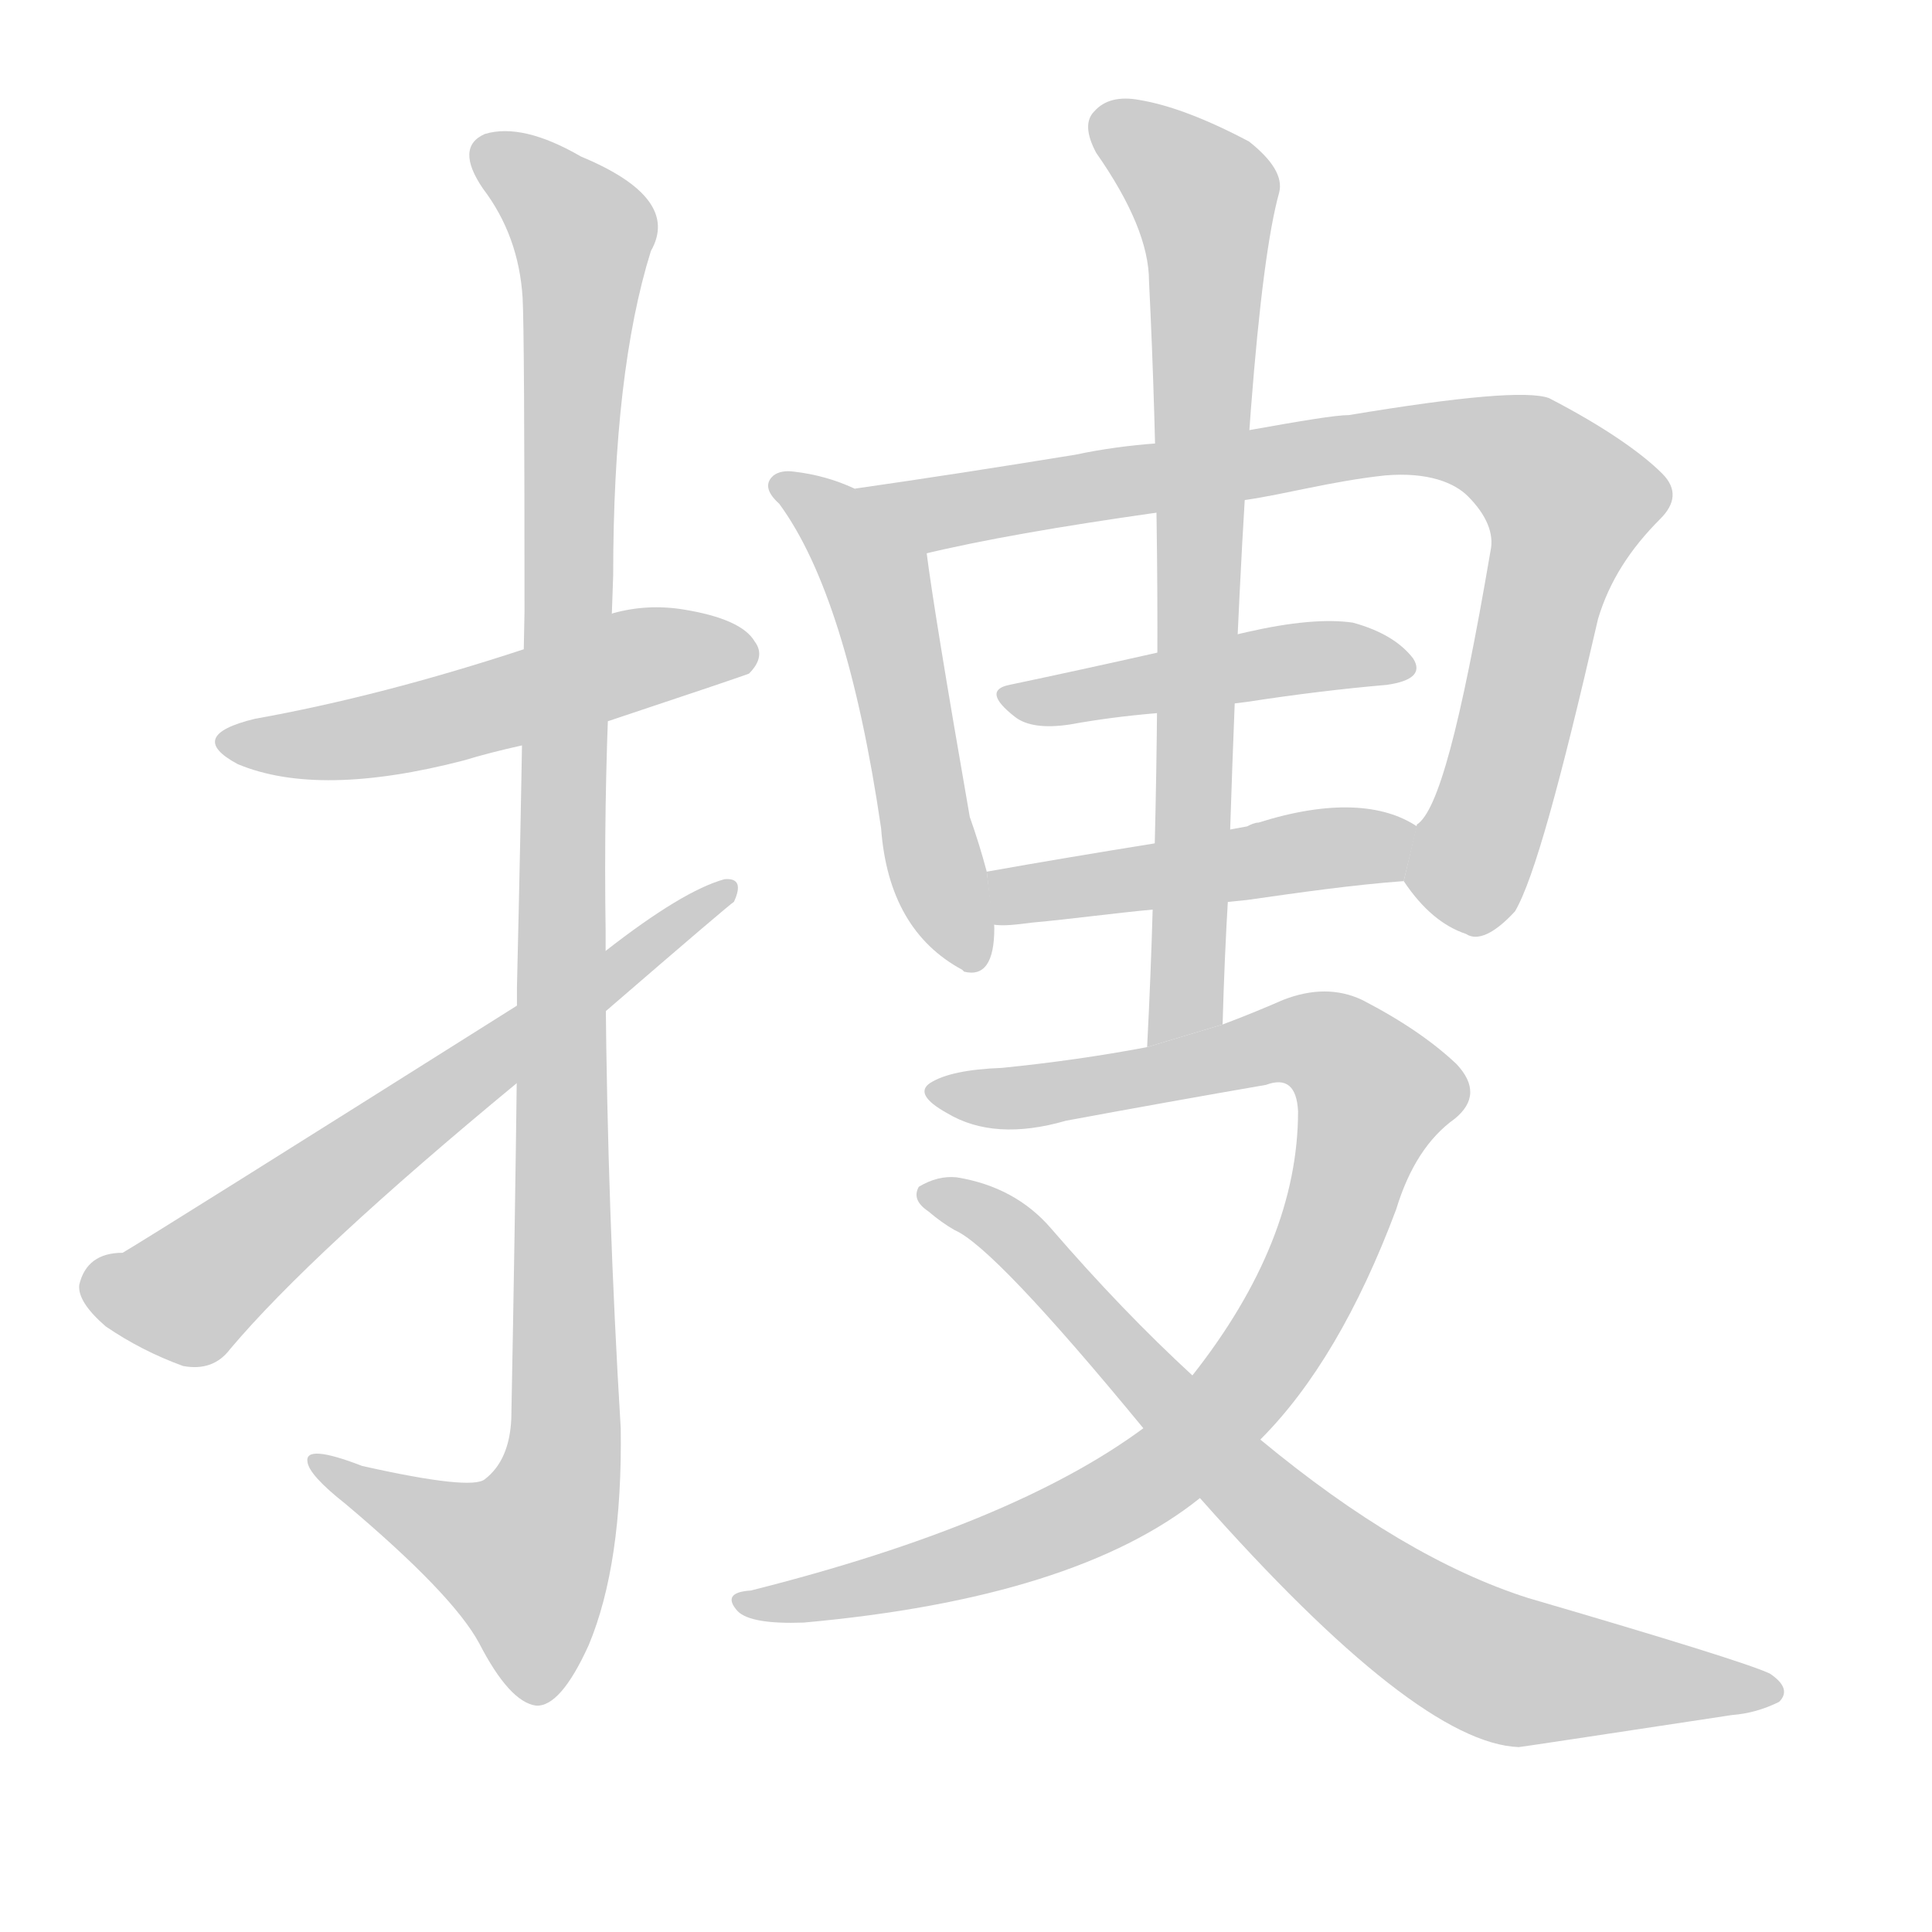 <!--
AnimCJK 2016-2018 Copyright Francois Mizessyn - https://github.com/parsimonhi/animCJK
Derived from:
    MakeMeAHanzi project - https://github.com/skishore/makemeahanzi
    Arphic PL KaitiM GB - https://apps.ubuntu.com/cat/applications/precise/fonts-arphic-gkai00mp/
    Arphic PL UKai - https://apps.ubuntu.com/cat/applications/fonts-arphic-ukai/
You can redistribute and/or modify this file under the terms of the Arphic Public License
as published by Arphic Technology Co., Ltd.
You should have received a copy of this license (the directory "APL") along with this file;
if not, see http://ftp.gnu.org/non-gnu/chinese-fonts-truetype/LICENSE.
-->
<svg id="z25436" class="acjk" version="1.1" viewBox="0 0 1024 1024" xmlns="http://www.w3.org/2000/svg" xmlns:xlink="http://www.w3.org/1999/xlink">
<style>
<![CDATA[
@keyframes z25436k {
	from {
		stroke:#c00;
		stroke-dashoffset:3334;
	}
	75% {
		stroke:#c00;
		stroke-dashoffset:0;
	}
	to {
		stroke:#000;
	}
}
#z25436 path[clip-path] {
	animation:z25436k 1s linear both;
	stroke-dasharray:3334;
	stroke-width:128;
	stroke-linecap:round;
	fill:none;
}
#z25436 path[clip-path="url(#z25436c1)"] {animation-delay:1s;}
#z25436 path[clip-path="url(#z25436c2)"] {animation-delay:2s;}
#z25436 path[clip-path="url(#z25436c3)"] {animation-delay:3s;}
#z25436 path[clip-path="url(#z25436c4)"] {animation-delay:4s;}
#z25436 path[clip-path="url(#z25436c5)"] {animation-delay:5s;}
#z25436 path[clip-path="url(#z25436c6)"] {animation-delay:6s;}
#z25436 path[clip-path="url(#z25436c7)"] {animation-delay:7s;}
#z25436 path[clip-path="url(#z25436c8)"] {animation-delay:8s;}
#z25436 path[clip-path="url(#z25436c9)"] {animation-delay:9s;}
#z25436 path[clip-path="url(#z25436c10)"] {animation-delay:10s;}
#z25436 path {fill:#ccc;}
]]>
</style>
<path id="z25436d1" d="M323 382Q395 358 397 357Q406 348 400 340Q393 328 362 323Q343 320 325 325L278 344Q202 369 135 381Q98 390 126 405Q169 423 246 403Q259 399 277 395L323 382 Z"/>
<path id="z25436d2" d="M274 564Q273 648 271 752Q270 774 257 784Q250 790 192 777Q161 765 163 775Q164 782 183 797Q240 845 254 871Q270 902 284 904Q297 905 312 872Q330 829 329 757Q322 642 321 526L321 494Q320 427 323 362L325 305Q325 197 345 133Q361 105 308 83Q277 65 257 71Q241 78 256 100Q275 125 277 158Q278 176 278 324L277 375Q276 439 274 523L274 564 Z"/>
<path id="z25436d3" d="M274 533Q82 654 65 664Q46 664 42 681Q41 690 56 703Q75 716 97 724Q113 727 122 715Q165 664 274 574L321 536Q387 479 389 478Q395 465 384 466Q362 472 321 504L274 533 Z"/>
<path id="z25436d4" d="M453 259Q438 252 421 250Q414 249 410 252Q403 258 413 267Q449 316 467 439Q471 493 510 514L511 515Q527 519 527 492Q527 489 526 486L523 462Q519 447 514 433Q495 324 491 292Q491 289 490 288L453 259 Z"/>
<path id="z25436d5" d="M744 467C754 482 765 491 777 495C783 499 792 495 803 483C813 466 827 415 847 328C853 308 864 291 880 275C888 267 889 259 881 251C870 240 850 226 821 211C810 207 775 210 715 220C708 220 690 223 662 228L613 235C599 236 584 238 570 241C527 248 488 254 453 259L488 294C521 286 562 279 611 272L660 265C681 262 706 255 734 252C757 250 771 256 778 263C788 273 792 283 790 292C774 386 762 430 751 437 Z"/>
<path id="z25436d6" d="M661 372Q700 366 735 363Q756 360 749 349Q739 336 717 330Q696 327 661 335L613 346Q573 355 535 363Q520 366 538 380Q547 387 567 384Q589 380 613 378L661 372 Z"/>
<path id="z25436d7" d="M661 477C689 473 717 469 744 467L751 438C733 426 705 424 667 436C665 436 663 437 661 438L612 447C581 452 551 457 523 462L526 490C532 491 539 490 547 489C569 487 590 484 612 482 Z"/>
<path id="z25436d8" d="M648 543Q649 507 651 474L652 440Q661 163 678 102Q681 90 662 75Q628 57 604 53Q588 50 580 59Q573 66 581 81Q609 121 609 149Q616 290 612 449L611 480Q610 516 608 555L648 543 Z"/>
<path id="z25436d9" d="M668 763Q710 721 740 641Q750 608 771 593Q787 580 772 564Q753 546 722 530Q703 521 680 530Q664 537 648 543L608 555Q571 562 531 566Q504 567 493 574Q484 580 502 590Q527 605 565 594Q619 584 671 575Q687 569 688 589Q688 658 632 729L606 757Q537 808 398 843Q382 844 391 854Q398 861 426 860Q570 847 636 794L668 763 Z"/>
<path id="z25436d10" d="M636 794Q751 924 805 926Q806 926 918 909Q931 908 943 902Q950 895 938 887Q923 880 810 847Q744 826 668 763L632 729Q595 695 557 651Q538 629 507 624Q497 623 487 629Q483 636 492 642Q499 648 506 652Q527 661 606 757L636 794 Z"/>
<defs>
	<clipPath id="z25436c1"><use xlink:href="#z25436d1"/></clipPath>
	<clipPath id="z25436c2"><use xlink:href="#z25436d2"/></clipPath>
	<clipPath id="z25436c3"><use xlink:href="#z25436d3"/></clipPath>
	<clipPath id="z25436c4"><use xlink:href="#z25436d4"/></clipPath>
	<clipPath id="z25436c5"><use xlink:href="#z25436d5"/></clipPath>
	<clipPath id="z25436c6"><use xlink:href="#z25436d6"/></clipPath>
	<clipPath id="z25436c7"><use xlink:href="#z25436d7"/></clipPath>
	<clipPath id="z25436c8"><use xlink:href="#z25436d8"/></clipPath>
	<clipPath id="z25436c9"><use xlink:href="#z25436d9"/></clipPath>
	<clipPath id="z25436c10"><use xlink:href="#z25436d10"/></clipPath>
</defs>
<path pathLength="3333" clip-path="url(#z25436c1)" d="M121 392L398 348"/>
<path pathLength="3333" clip-path="url(#z25436c2)" d="M256 81L311 130L299 773L270 852L171 775"/>
<path pathLength="3333" clip-path="url(#z25436c3)" d="M46 678L100 686L384 472"/>
<path pathLength="3333" clip-path="url(#z25436c4)" d="M414 255L465 306L515 510"/>
<path pathLength="3333" clip-path="url(#z25436c5)" d="M463 261L747 233L818 250L837 276L770 490"/>
<path pathLength="3333" clip-path="url(#z25436c6)" d="M538 370L741 351"/>
<path pathLength="3333" clip-path="url(#z25436c7)" d="M530 468L746 444"/>
<path pathLength="3333" clip-path="url(#z25436c8)" d="M583 60L641 116L614 546"/>
<path pathLength="3333" clip-path="url(#z25436c9)" d="M501 580L692 550L733 591L688 692L618 777L520 825L397 850"/>
<path pathLength="3333" clip-path="url(#z25436c10)" d="M493 631L773 874L938 895"/>
</svg>